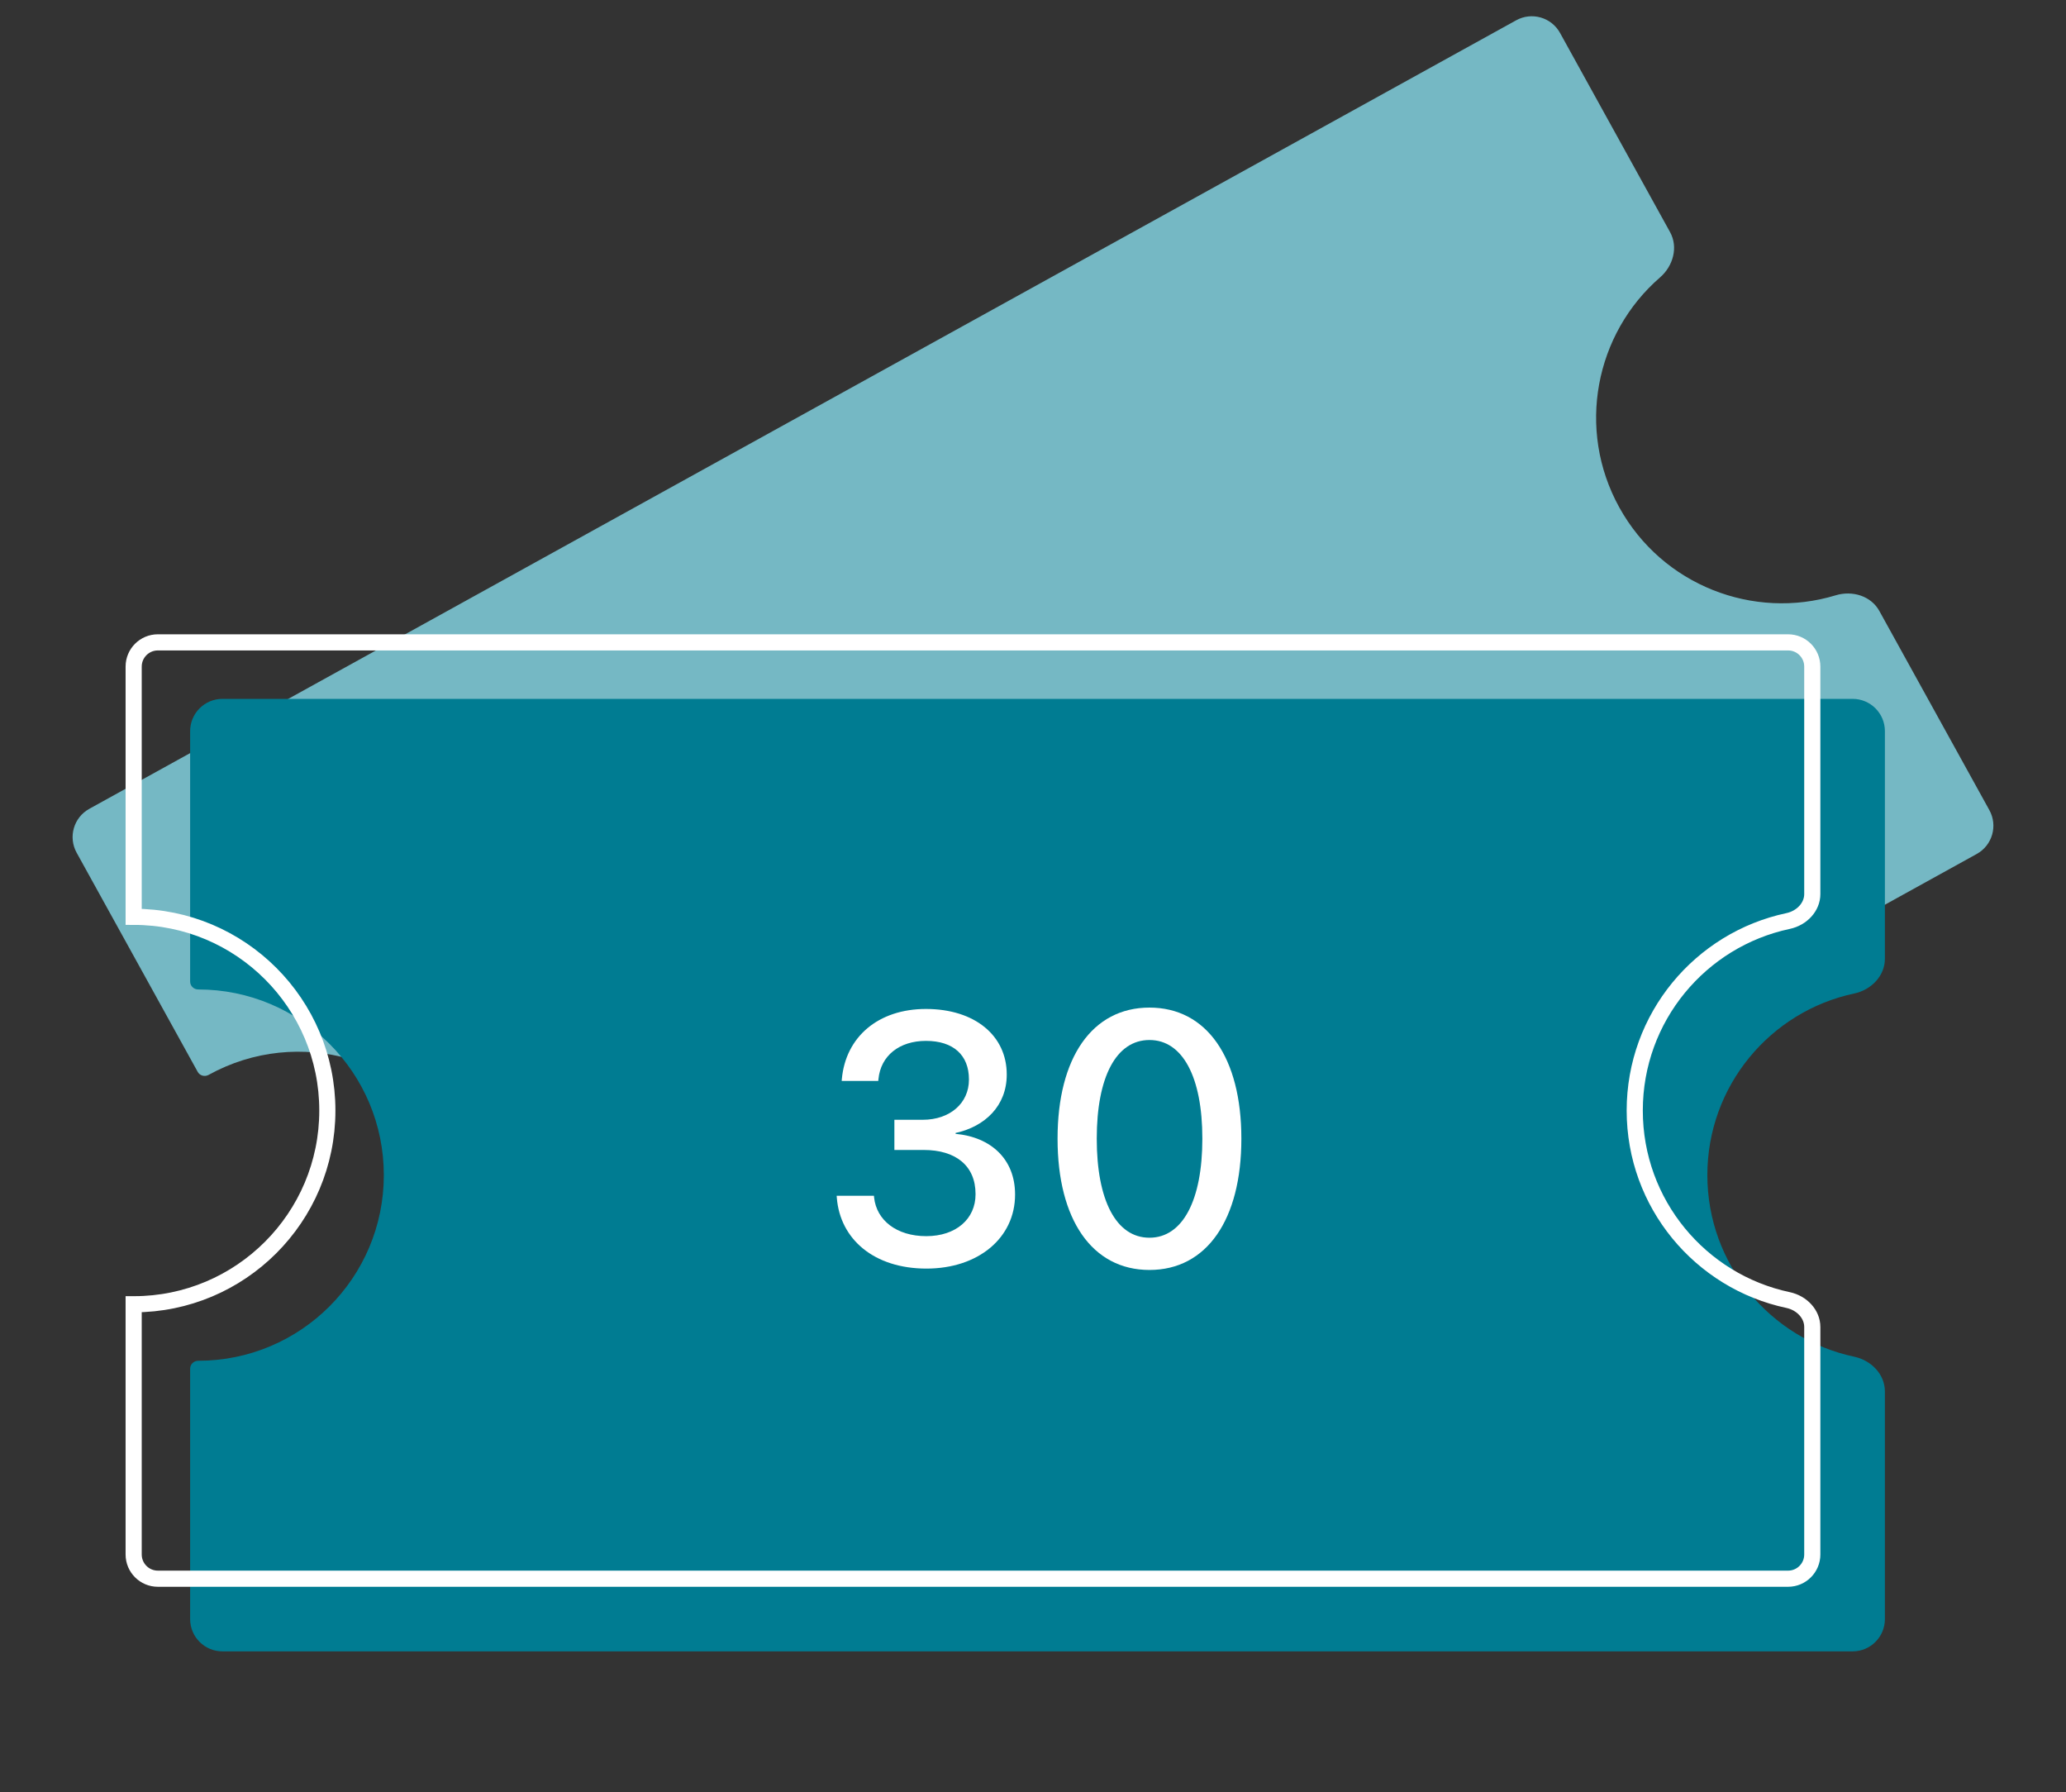 <svg width="128" height="111" viewBox="0 0 128 111" fill="none" xmlns="http://www.w3.org/2000/svg">
  <rect x="0" y="0" width="128" height="111" fill="#333333" stroke="none"/>
  <path fill-rule="evenodd" clip-rule="evenodd" d="M4.748 52.819C4.214 51.852 4.564 50.636 5.531 50.102L93.935 1.257C94.901 0.722 96.118 1.073 96.653 2.04L103.469 14.377C103.987 15.314 103.659 16.481 102.849 17.183C98.832 20.663 97.65 26.591 100.324 31.43C102.998 36.269 108.645 38.424 113.73 36.875C114.755 36.563 115.917 36.906 116.435 37.844L123.252 50.181C123.786 51.147 123.435 52.364 122.468 52.898L34.064 101.743C33.097 102.277 31.881 101.927 31.346 100.96L23.845 87.384C23.714 87.145 23.808 86.845 24.046 86.713C29.605 83.642 31.622 76.645 28.551 71.086C25.479 65.527 18.482 63.511 12.923 66.582C12.685 66.714 12.381 66.634 12.249 66.395L4.748 52.819Z" fill="#75B8C4"/>
  <path fill-rule="evenodd" clip-rule="evenodd" d="M11.78 45.29C11.78 44.185 12.676 43.29 13.78 43.29H114.78C115.885 43.29 116.78 44.185 116.78 45.29V59.384C116.78 60.455 115.928 61.318 114.88 61.54C109.681 62.644 105.78 67.261 105.78 72.79C105.78 78.318 109.681 82.935 114.88 84.039C115.928 84.261 116.78 85.124 116.78 86.195V100.29C116.78 101.394 115.885 102.29 114.78 102.29H13.78C12.676 102.29 11.78 101.394 11.78 100.29V84.779C11.78 84.506 12.008 84.29 12.28 84.29C18.632 84.29 23.78 79.141 23.78 72.79C23.78 66.438 18.632 61.29 12.28 61.29C12.008 61.29 11.78 61.073 11.78 60.8V45.29Z" fill="#007C92"/>
  <path d="M9.781 39.79H110.781C111.609 39.79 112.281 40.461 112.281 41.29V55.384C112.281 56.171 111.645 56.867 110.778 57.051C105.352 58.203 101.281 63.02 101.281 68.79C101.281 74.559 105.352 79.376 110.778 80.528C111.645 80.712 112.281 81.408 112.281 82.195V96.29C112.281 97.118 111.609 97.79 110.781 97.79H9.781C8.953 97.79 8.281 97.118 8.281 96.29V80.79C14.909 80.79 20.281 75.417 20.281 68.79C20.281 62.162 14.909 56.79 8.281 56.79V41.29C8.281 40.461 8.953 39.79 9.781 39.79Z" stroke="white"/>
  <path d="M57.4 78.58C60.622 78.58 62.889 76.668 62.889 74.003V73.982C62.889 71.812 61.406 70.437 59.204 70.233V70.179C61.03 69.782 62.373 68.493 62.373 66.57V66.548C62.373 64.153 60.397 62.498 57.367 62.498C54.413 62.498 52.394 64.228 52.157 66.838L52.147 66.957H54.413L54.424 66.849C54.564 65.388 55.724 64.475 57.367 64.475C59.065 64.475 60.031 65.356 60.031 66.86V66.881C60.031 68.321 58.871 69.363 57.163 69.363H55.412V71.232H57.228C59.215 71.232 60.44 72.21 60.44 73.96V73.982C60.44 75.507 59.226 76.571 57.389 76.571C55.541 76.571 54.306 75.582 54.155 74.175L54.145 74.068H51.835L51.846 74.197C52.05 76.764 54.155 78.58 57.4 78.58Z" fill="white"/>
  <path d="M71.216 78.665C74.772 78.665 76.909 75.54 76.909 70.544V70.523C76.909 65.528 74.772 62.413 71.216 62.413C67.66 62.413 65.522 65.528 65.522 70.523V70.544C65.522 75.54 67.66 78.665 71.216 78.665ZM71.216 76.668C69.143 76.668 67.95 74.336 67.95 70.544V70.523C67.95 66.731 69.143 64.421 71.216 64.421C73.278 64.421 74.492 66.731 74.492 70.523V70.544C74.492 74.336 73.278 76.668 71.216 76.668Z" fill="white"/>
</svg>